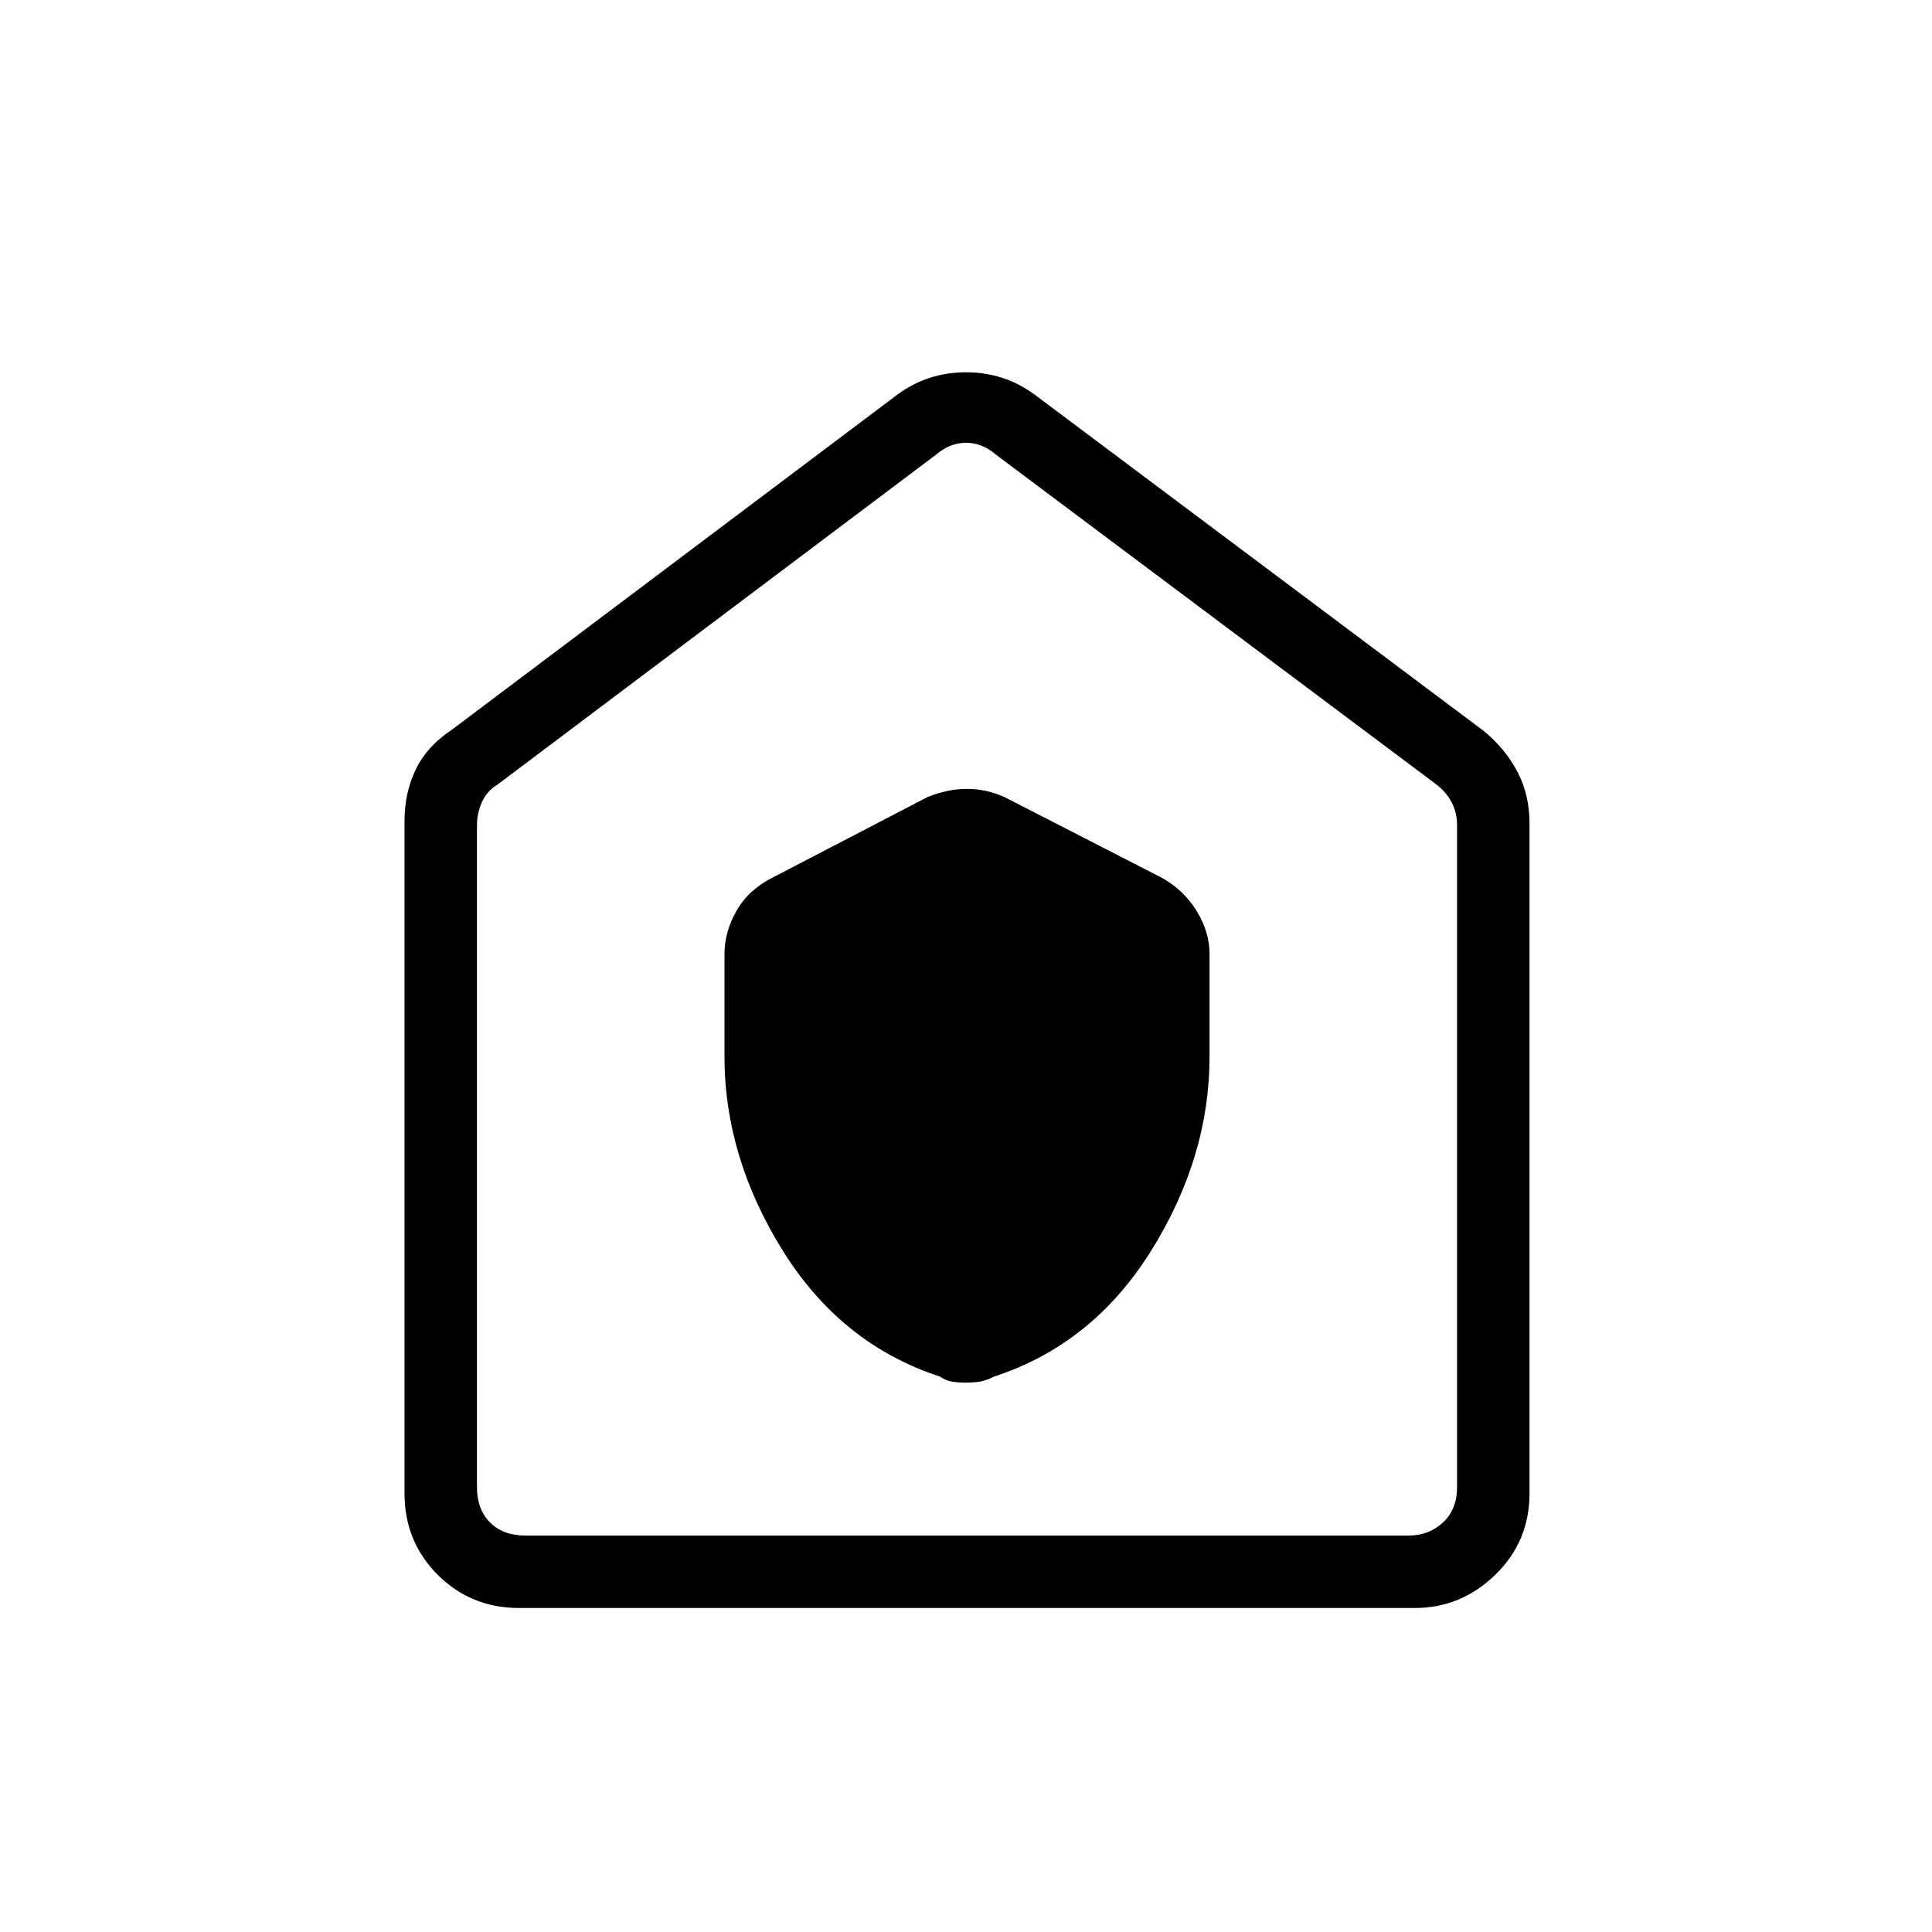 <svg xmlns="http://www.w3.org/2000/svg" height="40" width="40"><path d="M15 21.875q0 2.083 1.208 4.021 1.209 1.937 3.25 2.604.125.083.25.104.125.021.292.021.167 0 .292-.021.125-.021.291-.104 2.042-.667 3.25-2.604 1.209-1.938 1.209-4.021V19.75q0-.458-.271-.896-.271-.437-.729-.687l-3.25-1.667q-.375-.167-.771-.167t-.813.167L16 18.167q-.5.25-.75.687-.25.438-.25.896Zm-4.25 11.417q-1 0-1.688-.688-.687-.687-.687-1.687V17q0-.583.229-1.062.229-.48.729-.813l9.25-6.958q.625-.459 1.417-.459t1.417.459l9.291 6.958q.459.375.709.854.25.479.25 1.063v13.875q0 1-.709 1.687-.708.688-1.666.688Zm.125-1.5h18.292q.416 0 .708-.271t.292-.729V17.083q0-.25-.105-.458-.104-.208-.312-.375l-9.125-6.833q-.292-.25-.625-.25t-.625.25l-9.083 6.833q-.209.125-.313.354-.104.229-.104.479v13.709q0 .458.271.729.271.271.729.271ZM20 20.458Z"/></svg>